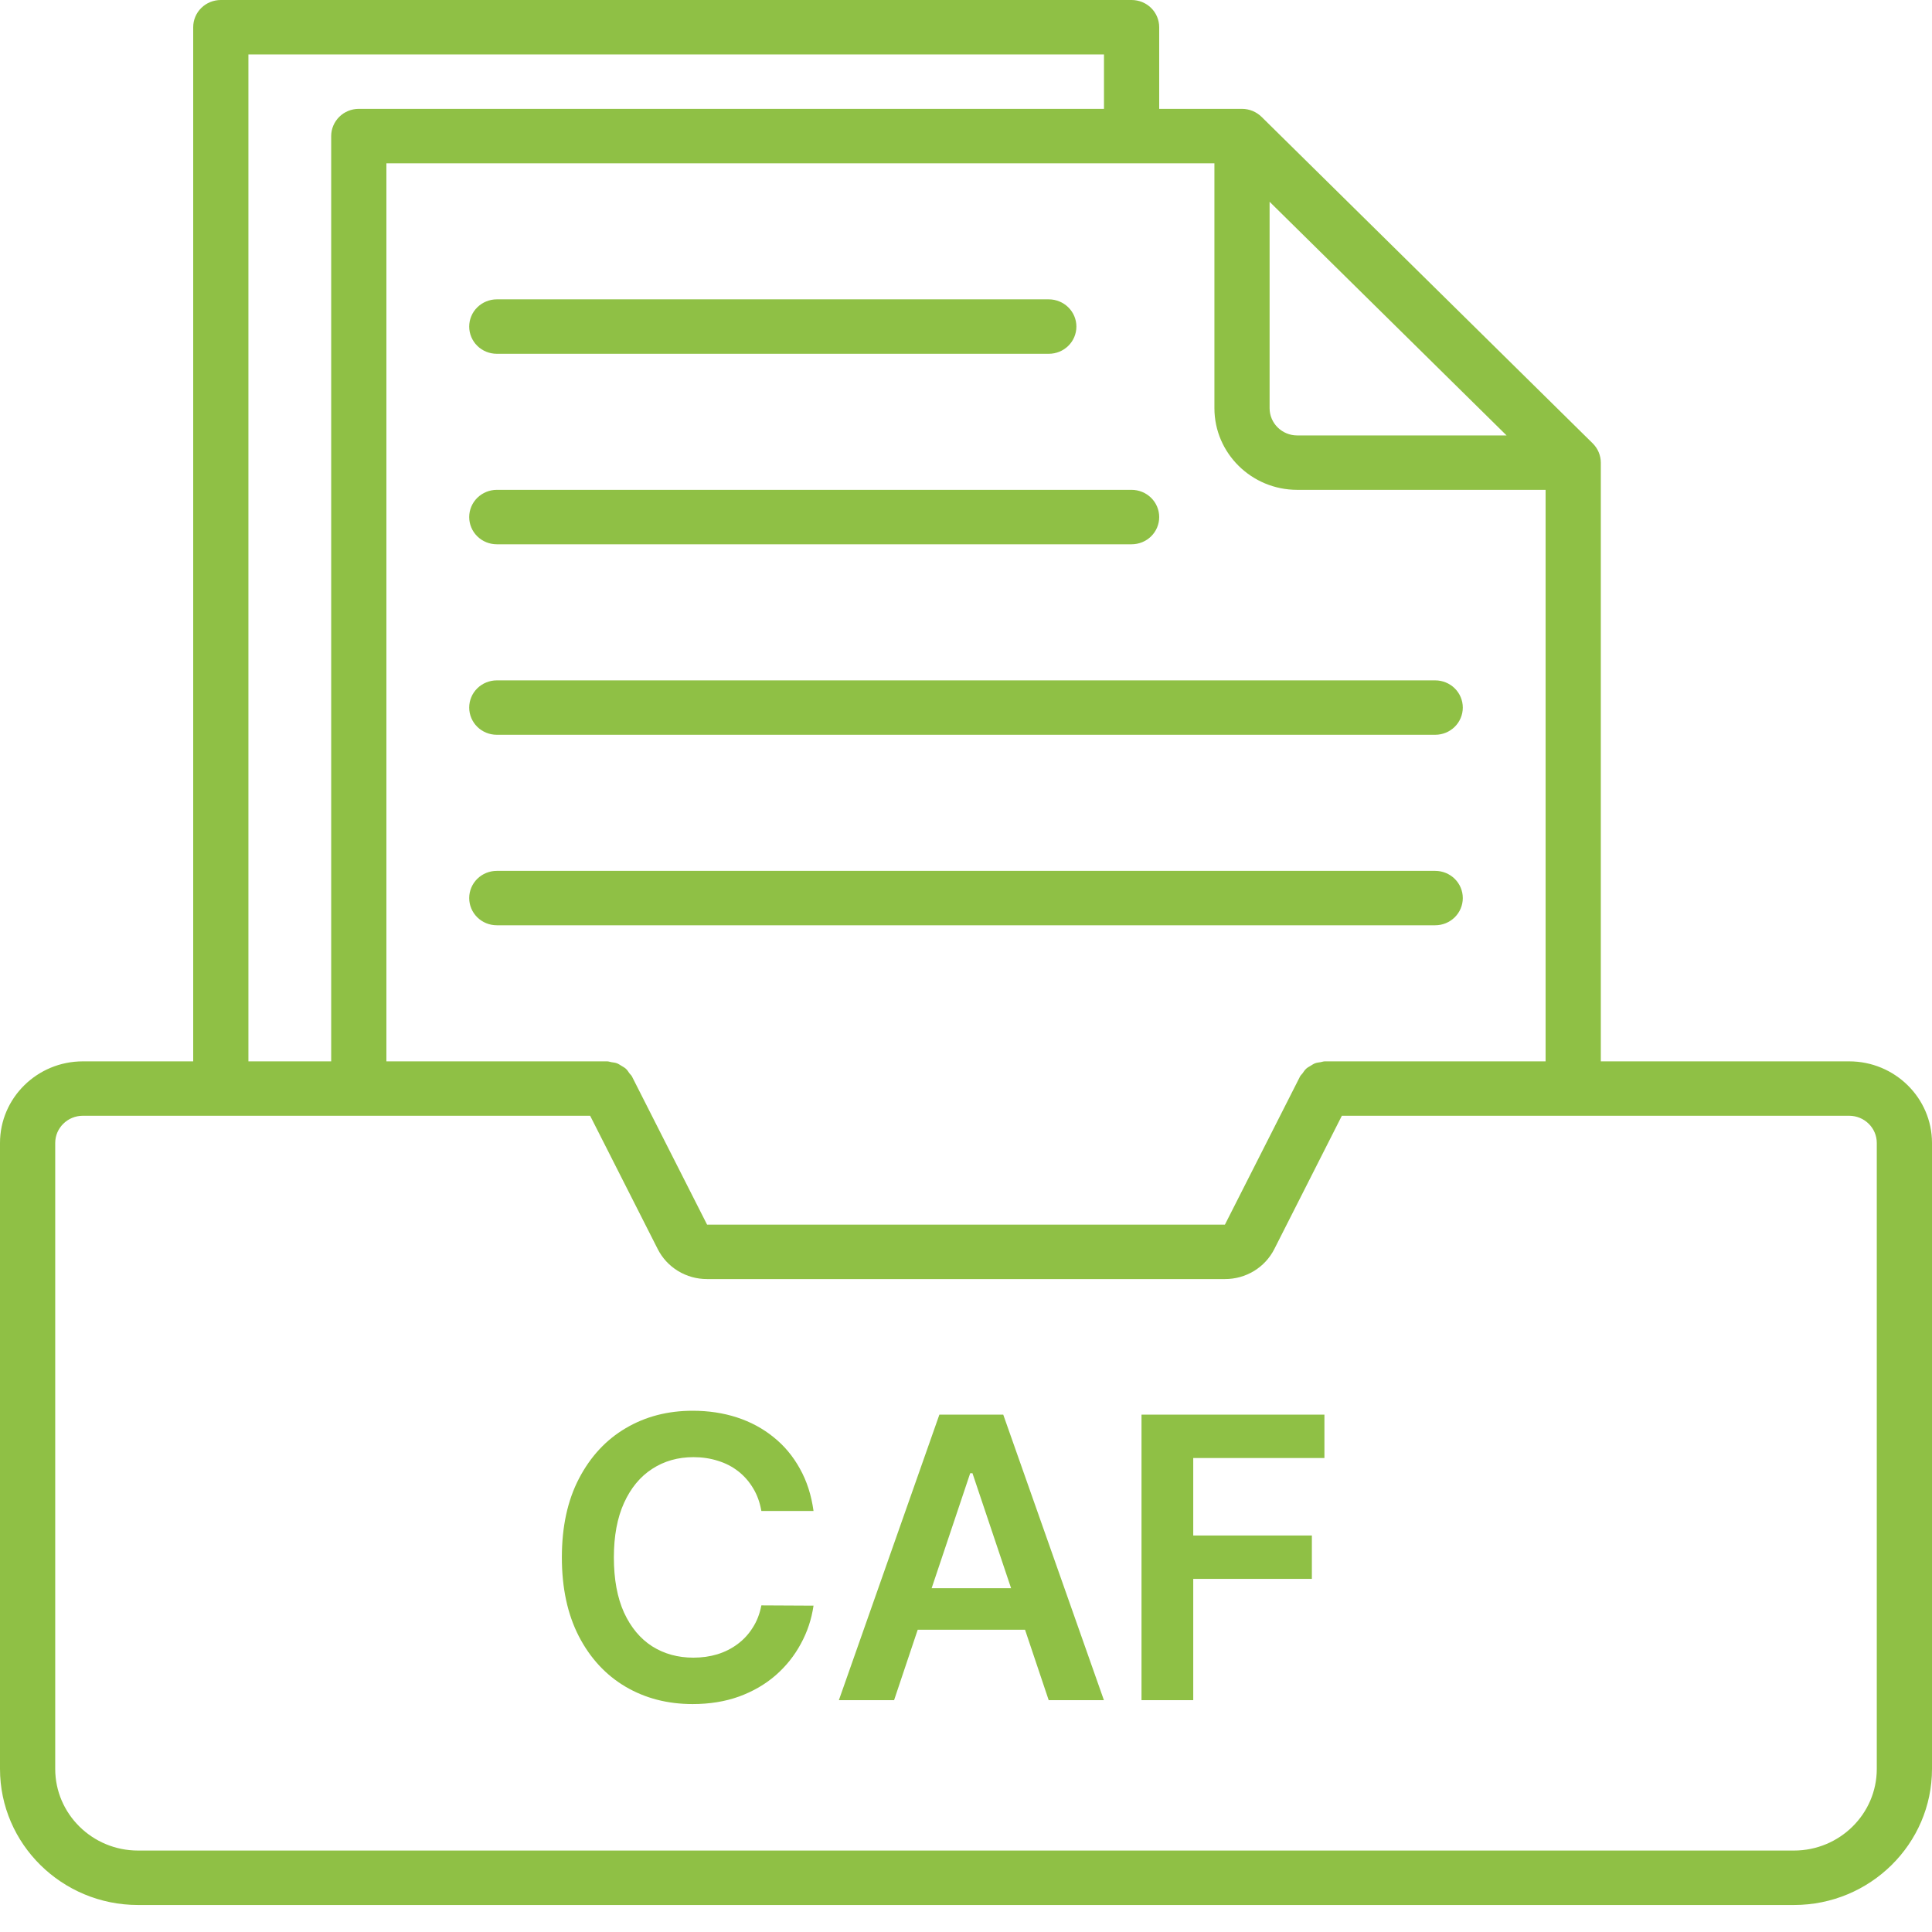 <svg width="50" height="50" viewBox="0 0 50 50" fill="none" xmlns="http://www.w3.org/2000/svg">
<path d="M47.857 27.468H41.429V11.973C41.429 11.88 41.41 11.789 41.374 11.703C41.338 11.617 41.285 11.54 41.219 11.474L32.649 3.024C32.582 2.959 32.503 2.907 32.417 2.871C32.33 2.836 32.237 2.817 32.143 2.817H30V0.704C30 0.518 29.925 0.338 29.791 0.206C29.657 0.074 29.475 0 29.286 0H5.714C5.525 0 5.343 0.074 5.209 0.206C5.075 0.338 5 0.518 5 0.704V27.468H2.143C0.961 27.468 0 28.416 0 29.58V45.779C0 47.721 1.602 49.301 3.571 49.301H46.429C48.398 49.301 50 47.721 50 45.779V29.58C50 28.416 49.039 27.468 47.857 27.468ZM34.286 27.468C34.247 27.468 34.214 27.483 34.176 27.489C34.129 27.496 34.081 27.501 34.036 27.517C33.991 27.534 33.954 27.561 33.914 27.585C33.876 27.608 33.837 27.627 33.804 27.658C33.766 27.693 33.74 27.735 33.71 27.777C33.69 27.806 33.663 27.825 33.646 27.857L31.701 31.693H18.299L16.354 27.857C16.337 27.825 16.31 27.805 16.289 27.777C16.261 27.735 16.234 27.692 16.196 27.658C16.163 27.628 16.124 27.608 16.086 27.585C16.046 27.561 16.009 27.534 15.964 27.517C15.919 27.501 15.871 27.496 15.823 27.489C15.786 27.483 15.753 27.468 15.714 27.468H10V4.226H31.429V10.564C31.429 11.729 32.39 12.677 33.571 12.677H40V27.468H34.286ZM32.857 5.222L38.99 11.269H33.571C33.178 11.269 32.857 10.953 32.857 10.564V5.222ZM6.429 1.409H28.571V2.817H9.286C9.096 2.817 8.915 2.891 8.781 3.023C8.647 3.156 8.571 3.335 8.571 3.521V27.468H6.429V1.409ZM48.571 45.779C48.571 46.944 47.61 47.892 46.429 47.892H3.571C2.39 47.892 1.429 46.944 1.429 45.779V29.58C1.429 29.192 1.749 28.876 2.143 28.876H15.273L17.021 32.324C17.139 32.558 17.321 32.756 17.547 32.893C17.774 33.031 18.034 33.103 18.3 33.102H31.702C31.968 33.103 32.228 33.03 32.454 32.893C32.68 32.755 32.862 32.558 32.98 32.324L34.727 28.876H47.857C48.251 28.876 48.571 29.192 48.571 29.58V45.779Z" fill="#8FC045"/>
<path d="M12.857 9.156H27.143C27.332 9.156 27.514 9.082 27.648 8.95C27.782 8.818 27.857 8.638 27.857 8.452C27.857 8.265 27.782 8.086 27.648 7.954C27.514 7.822 27.332 7.747 27.143 7.747H12.857C12.668 7.747 12.486 7.822 12.352 7.954C12.218 8.086 12.143 8.265 12.143 8.452C12.143 8.638 12.218 8.818 12.352 8.95C12.486 9.082 12.668 9.156 12.857 9.156ZM12.857 14.086H29.286C29.475 14.086 29.657 14.012 29.791 13.88C29.925 13.748 30 13.569 30 13.382C30 13.195 29.925 13.016 29.791 12.884C29.657 12.752 29.475 12.677 29.286 12.677H12.857C12.668 12.677 12.486 12.752 12.352 12.884C12.218 13.016 12.143 13.195 12.143 13.382C12.143 13.569 12.218 13.748 12.352 13.88C12.486 14.012 12.668 14.086 12.857 14.086ZM12.857 19.016H37.143C37.332 19.016 37.514 18.942 37.648 18.81C37.782 18.678 37.857 18.498 37.857 18.312C37.857 18.125 37.782 17.946 37.648 17.814C37.514 17.682 37.332 17.608 37.143 17.608H12.857C12.668 17.608 12.486 17.682 12.352 17.814C12.218 17.946 12.143 18.125 12.143 18.312C12.143 18.498 12.218 18.678 12.352 18.81C12.486 18.942 12.668 19.016 12.857 19.016ZM37.143 22.538H12.857C12.668 22.538 12.486 22.612 12.352 22.744C12.218 22.876 12.143 23.055 12.143 23.242C12.143 23.429 12.218 23.608 12.352 23.74C12.486 23.872 12.668 23.946 12.857 23.946H37.143C37.332 23.946 37.514 23.872 37.648 23.74C37.782 23.608 37.857 23.429 37.857 23.242C37.857 23.055 37.782 22.876 37.648 22.744C37.514 22.612 37.332 22.538 37.143 22.538Z" fill="#8FC045"/>
<path d="M21.054 39.104H19.704C19.666 38.883 19.595 38.687 19.491 38.516C19.388 38.343 19.259 38.196 19.105 38.076C18.951 37.956 18.776 37.865 18.578 37.805C18.384 37.743 18.173 37.711 17.947 37.711C17.545 37.711 17.189 37.812 16.879 38.014C16.569 38.214 16.326 38.508 16.15 38.895C15.975 39.28 15.887 39.75 15.887 40.306C15.887 40.871 15.975 41.347 16.15 41.734C16.328 42.119 16.571 42.41 16.879 42.607C17.189 42.802 17.544 42.9 17.944 42.9C18.165 42.9 18.372 42.871 18.564 42.813C18.759 42.753 18.933 42.665 19.087 42.55C19.244 42.434 19.375 42.292 19.48 42.124C19.589 41.956 19.663 41.763 19.704 41.547L21.054 41.554C21.003 41.905 20.894 42.234 20.725 42.542C20.559 42.85 20.342 43.122 20.072 43.358C19.803 43.591 19.488 43.774 19.127 43.906C18.766 44.036 18.366 44.101 17.925 44.101C17.276 44.101 16.696 43.951 16.186 43.65C15.677 43.349 15.275 42.915 14.981 42.348C14.688 41.78 14.541 41.099 14.541 40.306C14.541 39.509 14.689 38.829 14.985 38.263C15.281 37.696 15.684 37.261 16.194 36.961C16.704 36.66 17.281 36.51 17.925 36.51C18.337 36.51 18.719 36.568 19.073 36.683C19.426 36.798 19.741 36.968 20.018 37.192C20.295 37.413 20.522 37.685 20.7 38.007C20.88 38.327 20.998 38.693 21.054 39.104ZM23.139 44H21.71L24.311 36.611H25.964L28.569 44H27.14L25.167 38.126H25.109L23.139 44ZM23.186 41.103H27.082V42.178H23.186V41.103ZM29.542 44V36.611H34.276V37.733H30.881V39.739H33.951V40.861H30.881V44H29.542Z" fill="#8FC045"/>
</svg>
